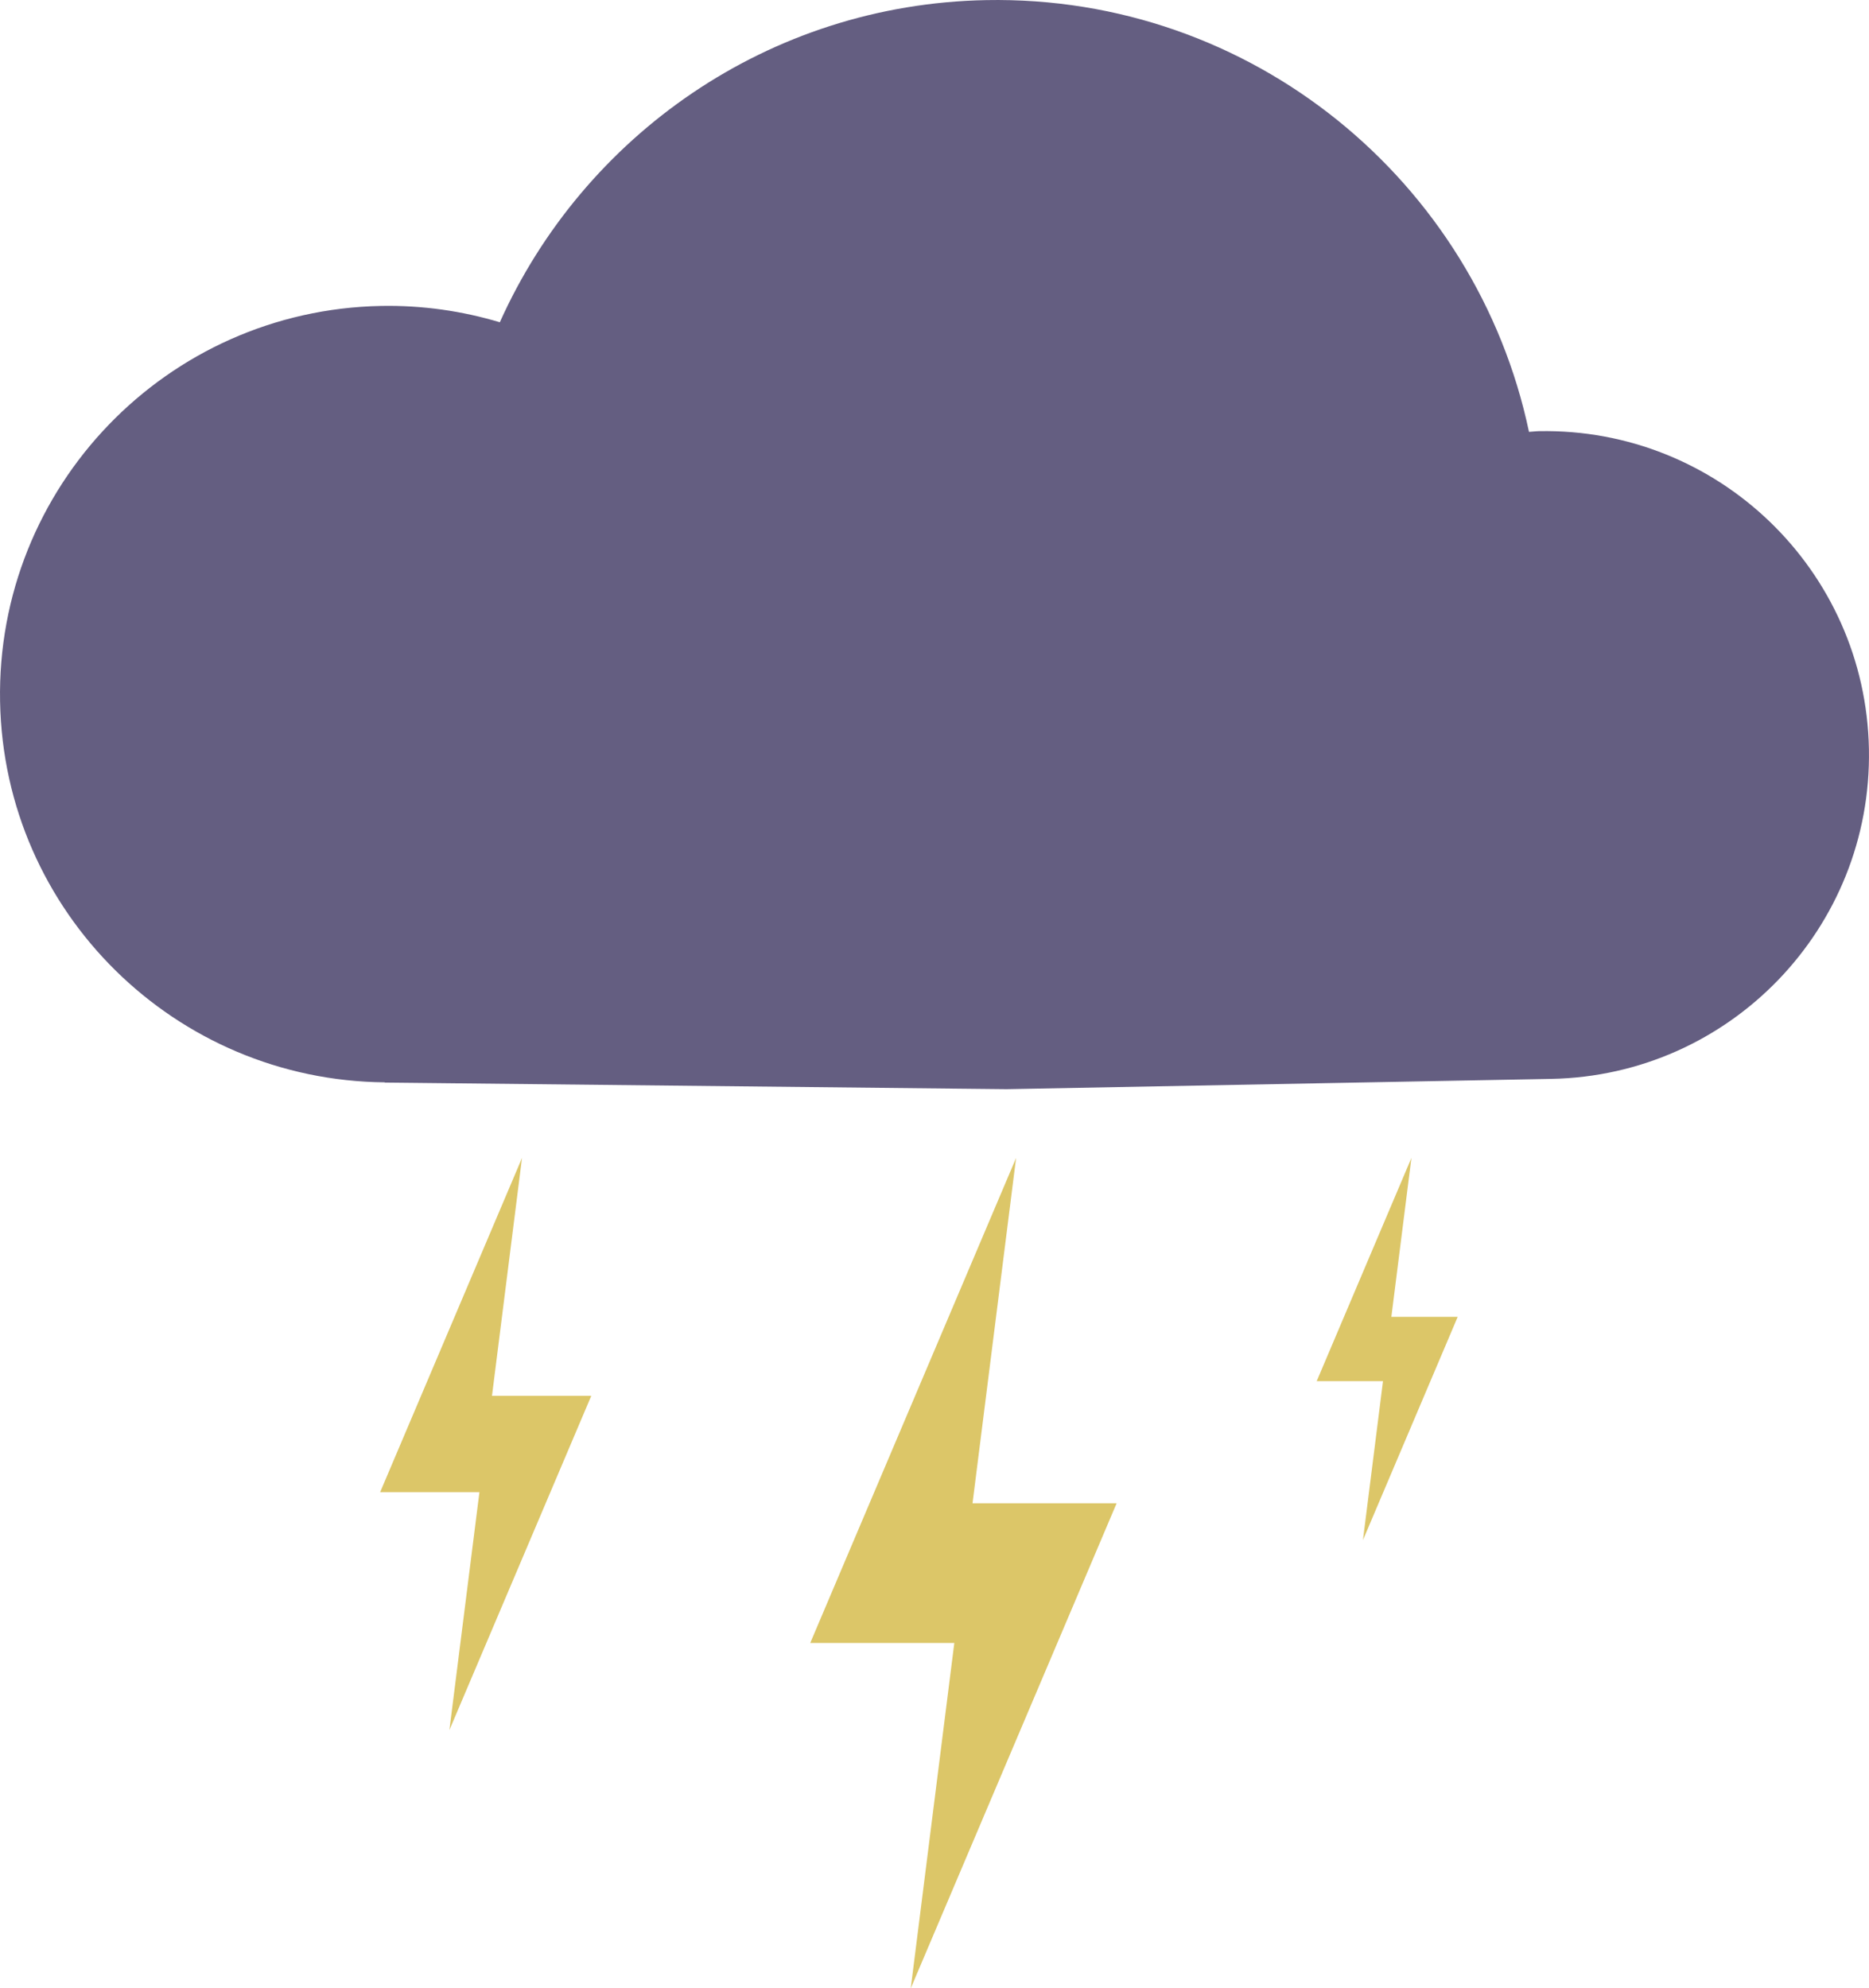 <?xml version="1.0" encoding="utf-8"?>
<!-- Generator: Adobe Illustrator 16.0.0, SVG Export Plug-In . SVG Version: 6.00 Build 0)  -->
<!DOCTYPE svg PUBLIC "-//W3C//DTD SVG 1.1//EN" "http://www.w3.org/Graphics/SVG/1.1/DTD/svg11.dtd">
<svg version="1.1" id="Calque_1" xmlns="http://www.w3.org/2000/svg" xmlns:xlink="http://www.w3.org/1999/xlink" x="0px" y="0px"
	 width="71.933px" height="76.52px" viewBox="0 0 71.933 76.52" enable-background="new 0 0 71.933 76.52" xml:space="preserve">
<path fill="#645E81" d="M59.231,16.593c-0.13,0.002-0.256,0.021-0.384,0.027C56.813,6.973,48.176-0.188,37.955,0.004
	c-8.381,0.158-15.499,5.226-18.718,12.398c-1.446-0.433-2.98-0.658-4.57-0.628C6.413,11.931-0.154,18.748,0.003,27.003
	c0.152,8.115,6.748,14.582,14.815,14.651l-0.016,0.009l0.427,0.004l23.515,0.25L59.7,41.521c6.884-0.127,12.36-5.812,12.23-12.697
	C71.801,21.938,66.116,16.464,59.231,16.593z"/>
<polygon fill="#DCC668" points="22.756,53.72 18.935,53.72 20.091,44.562 14.631,57.425 18.452,57.425 17.296,66.582 "/>
<polygon fill="#DCC668" points="42.976,57.853 37.43,57.853 39.107,44.562 31.184,63.23 36.729,63.23 35.052,76.521 "/>
<polygon fill="#DCC668" points="56.103,50.679 53.55,50.679 54.322,44.562 50.676,53.154 53.228,53.154 52.456,59.271 "/>
</svg>
